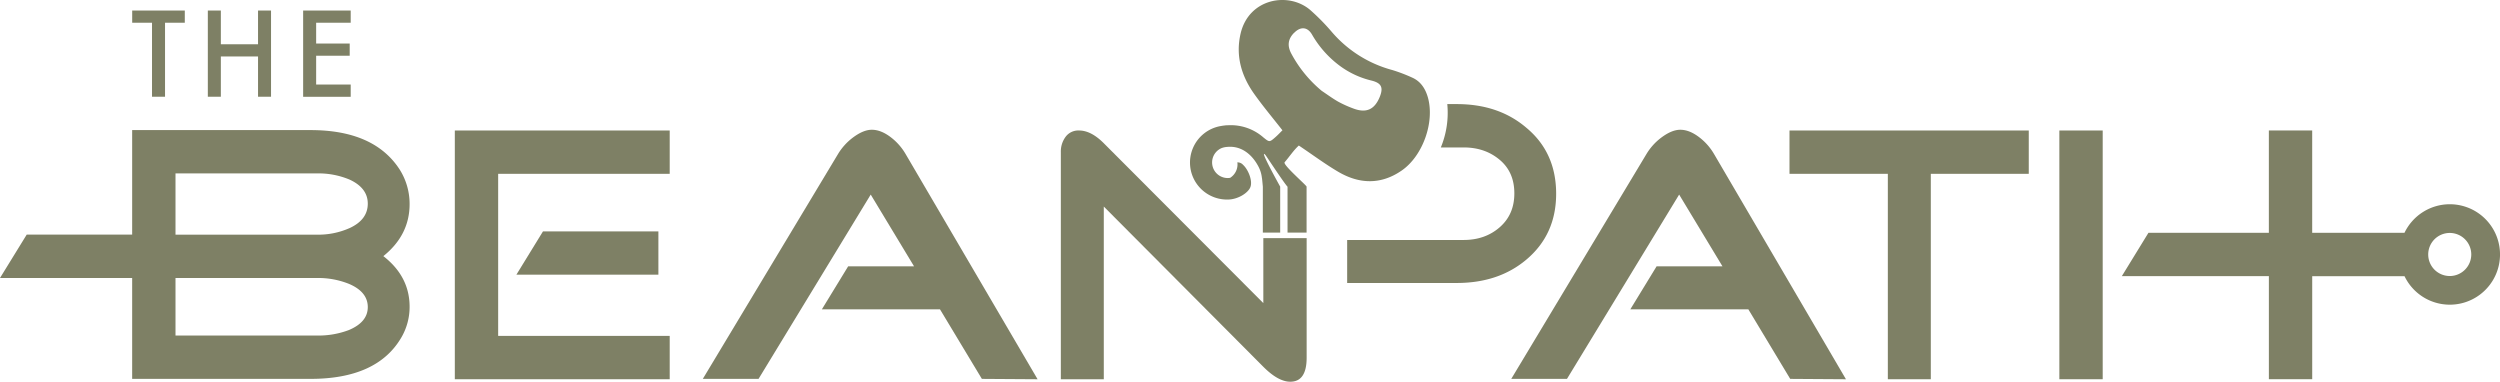 <svg xmlns="http://www.w3.org/2000/svg" viewBox="0 0 1428.21 218.1"><defs><style>.cls-1{fill:#7e8065;}</style></defs><g id="Layer_2" data-name="Layer 2"><g id="Layer_1-2" data-name="Layer 1"><path class="cls-1" d="M94.28,13V55.27H86.84V13H75.52V6h30.05v7Z"/><path class="cls-1" d="M126.17,25.29h21.24V6h7.43V55.27h-7.43v-23H126.17v23h-7.44V6h7.44Z"/><path class="cls-1" d="M200.35,13H180.61V24.85h19.17v7H180.61V48.29h19.74v7H173.18V6h27.17Z"/><path class="cls-1" d="M234,116.57A36.79,36.79,0,0,0,228.42,97q-14.56-22.68-51-22.68H75.5v59.71H15.26L0,158.81H75.5v57.63H177.45q38.27,0,52-23.93A34.61,34.61,0,0,0,234,175.24q0-17.27-15-28.92Q234,134.26,234,116.57Zm-34.75,72a49,49,0,0,1-18.1,3.12H100.26V158.81h80.93a47.25,47.25,0,0,1,18.1,3.33q10.82,4.58,10.82,13.31Q210.11,184,199.29,188.56Zm.42-58.25a43.85,43.85,0,0,1-18.52,3.74H100.26v-35h80.93a45.93,45.93,0,0,1,18.52,3.54q10.39,4.8,10.4,13.74Q210.11,125.52,199.71,130.31Z"/><polygon class="cls-1" points="376.13 156.93 376.13 132.18 310.2 132.18 295 156.93 376.13 156.93"/><polygon class="cls-1" points="259.83 216.65 382.59 216.65 382.59 191.89 284.59 191.89 284.59 99.3 382.59 99.3 382.59 74.55 259.83 74.55 259.83 216.65"/><path class="cls-1" d="M509.29,78.71q-5.84-4.59-11.24-4.58-5,0-11.23,4.79a33.31,33.31,0,0,0-8.12,9.15L401.51,216.44h31.84l64.08-105.28,24.76,41H484.53l-15,24.55H537l23.93,39.74,31.83.21L517.4,88.07A32.66,32.66,0,0,0,509.29,78.71Z"/><path class="cls-1" d="M721.72,173.16,630.58,81.83q-7.27-7.29-14.14-7.28a9,9,0,0,0-7.7,3.64,14.06,14.06,0,0,0-2.7,8.63V216.65h24.54V118l91.14,91.54q8.52,8.53,15.39,8.53,9.36,0,9.36-13.73V136.05H721.72Z"/><path class="cls-1" d="M971.13,78.71q-5.82-4.59-11.23-4.58-5,0-11.24,4.79a33.1,33.1,0,0,0-8.11,9.15L863.36,216.44h31.83l64.08-105.28,24.76,41H946.38l-15,24.55h67.42l23.92,39.74,31.84.21L979.25,88.07A32.69,32.69,0,0,0,971.13,78.71Z"/><polygon class="cls-1" points="1022.31 99.3 1078.49 99.3 1078.49 216.65 1103.04 216.65 1103.04 99.3 1159 99.3 1159 74.55 1022.31 74.55 1022.31 99.3"/><rect class="cls-1" x="1176.48" y="74.55" width="24.76" height="142.1"/><path class="cls-1" d="M1399.5,116.68A28.73,28.73,0,0,0,1373.64,133h-52.72V74.55h-24.76V133h-68.79l-15.2,24.76h84v58.88h24.76V157.77h52.73a28.69,28.69,0,1,0,25.85-41.09Zm0,41a12.3,12.3,0,1,1,12.3-12.3A12.32,12.32,0,0,1,1399.5,157.69Z"/><path class="cls-1" d="M889,110.68Q889,87.12,872,73q-15.81-13.53-39.74-13.53h-5.45a51.81,51.81,0,0,1-3.69,24.76H836.2c8.16,0,15,2.38,20.59,7.1s8.33,11.07,8.33,19.15-2.8,14.47-8.33,19.32-12.43,7.29-20.59,7.29H769.61v24.57h62.61q23.92,0,39.74-13.33C883.36,138.76,889,126.17,889,110.68Z"/><path class="cls-1" d="M742,83.14c7.83,5.24,14.92,10.53,22.51,15,12.09,7.1,24.48,7.47,36.33-.77,12-8.33,18.86-27.61,14.89-41.71-1.4-4.88-4-9.06-8.78-11.24A92.07,92.07,0,0,0,795.38,40,69,69,0,0,1,761,18.43,123.91,123.91,0,0,0,748.47,5.67c-12.39-10.53-35.06-6.6-39.74,13.54-2.87,12.38.29,23.66,7.34,33.83,5.09,7.25,10.83,14.06,16.57,21.4-1.19,1.15-2.5,2.59-3.94,3.85-3.48,3.08-3.52,3-7.05.13a28.27,28.27,0,0,0-20.3-6.85,9.18,9.18,0,0,0-1.48.08c-.81.09-1.68.21-2.54.37a0,0,0,0,1,0,0A21.15,21.15,0,0,0,701.35,114c6,0,12-4,13.06-7.35,1.21-3.66-1.41-9.91-4.29-12.5a4.14,4.14,0,0,0-3.24-1.39v.08a6.17,6.17,0,0,1,.09,1,9.06,9.06,0,0,1-4.19,7.74,7.39,7.39,0,0,1-1.43.13,8.91,8.91,0,0,1-3.49-17.1h0a11.33,11.33,0,0,1,3.45-.7c8.77-.73,14.39,5.46,17.14,10.38.25.41.45.82.66,1.23a17.6,17.6,0,0,1,1.72,5.53c0,.21.08.46.12.7.17,1.31.49,4.92.49,4.92h0V132.9h9.91V106.62h0c-.07-.13-12.74-22.82-8.36-18,.49.6,10.36,15.69,12.56,18.06V132.9h10.88V106.62h0c-.08-.8-13.77-12.58-12.54-13.93C736.86,89.24,738.87,86,742,83.14Zm-2.67-64.38c3.65-3.74,7.63-3.45,10.21,1A58.41,58.41,0,0,0,765.2,37.45,49.9,49.9,0,0,0,783.4,46c5.71,1.4,7,3.86,4.88,9.23-3,7.46-7.83,9.59-15.33,6.68A64.39,64.39,0,0,1,764.34,58c-3.2-1.85-6.2-4.06-9.27-6.11a71.17,71.17,0,0,1-17.31-21.16C735.26,26.13,735.83,22.24,739.28,18.76Z"/></g></g></svg>